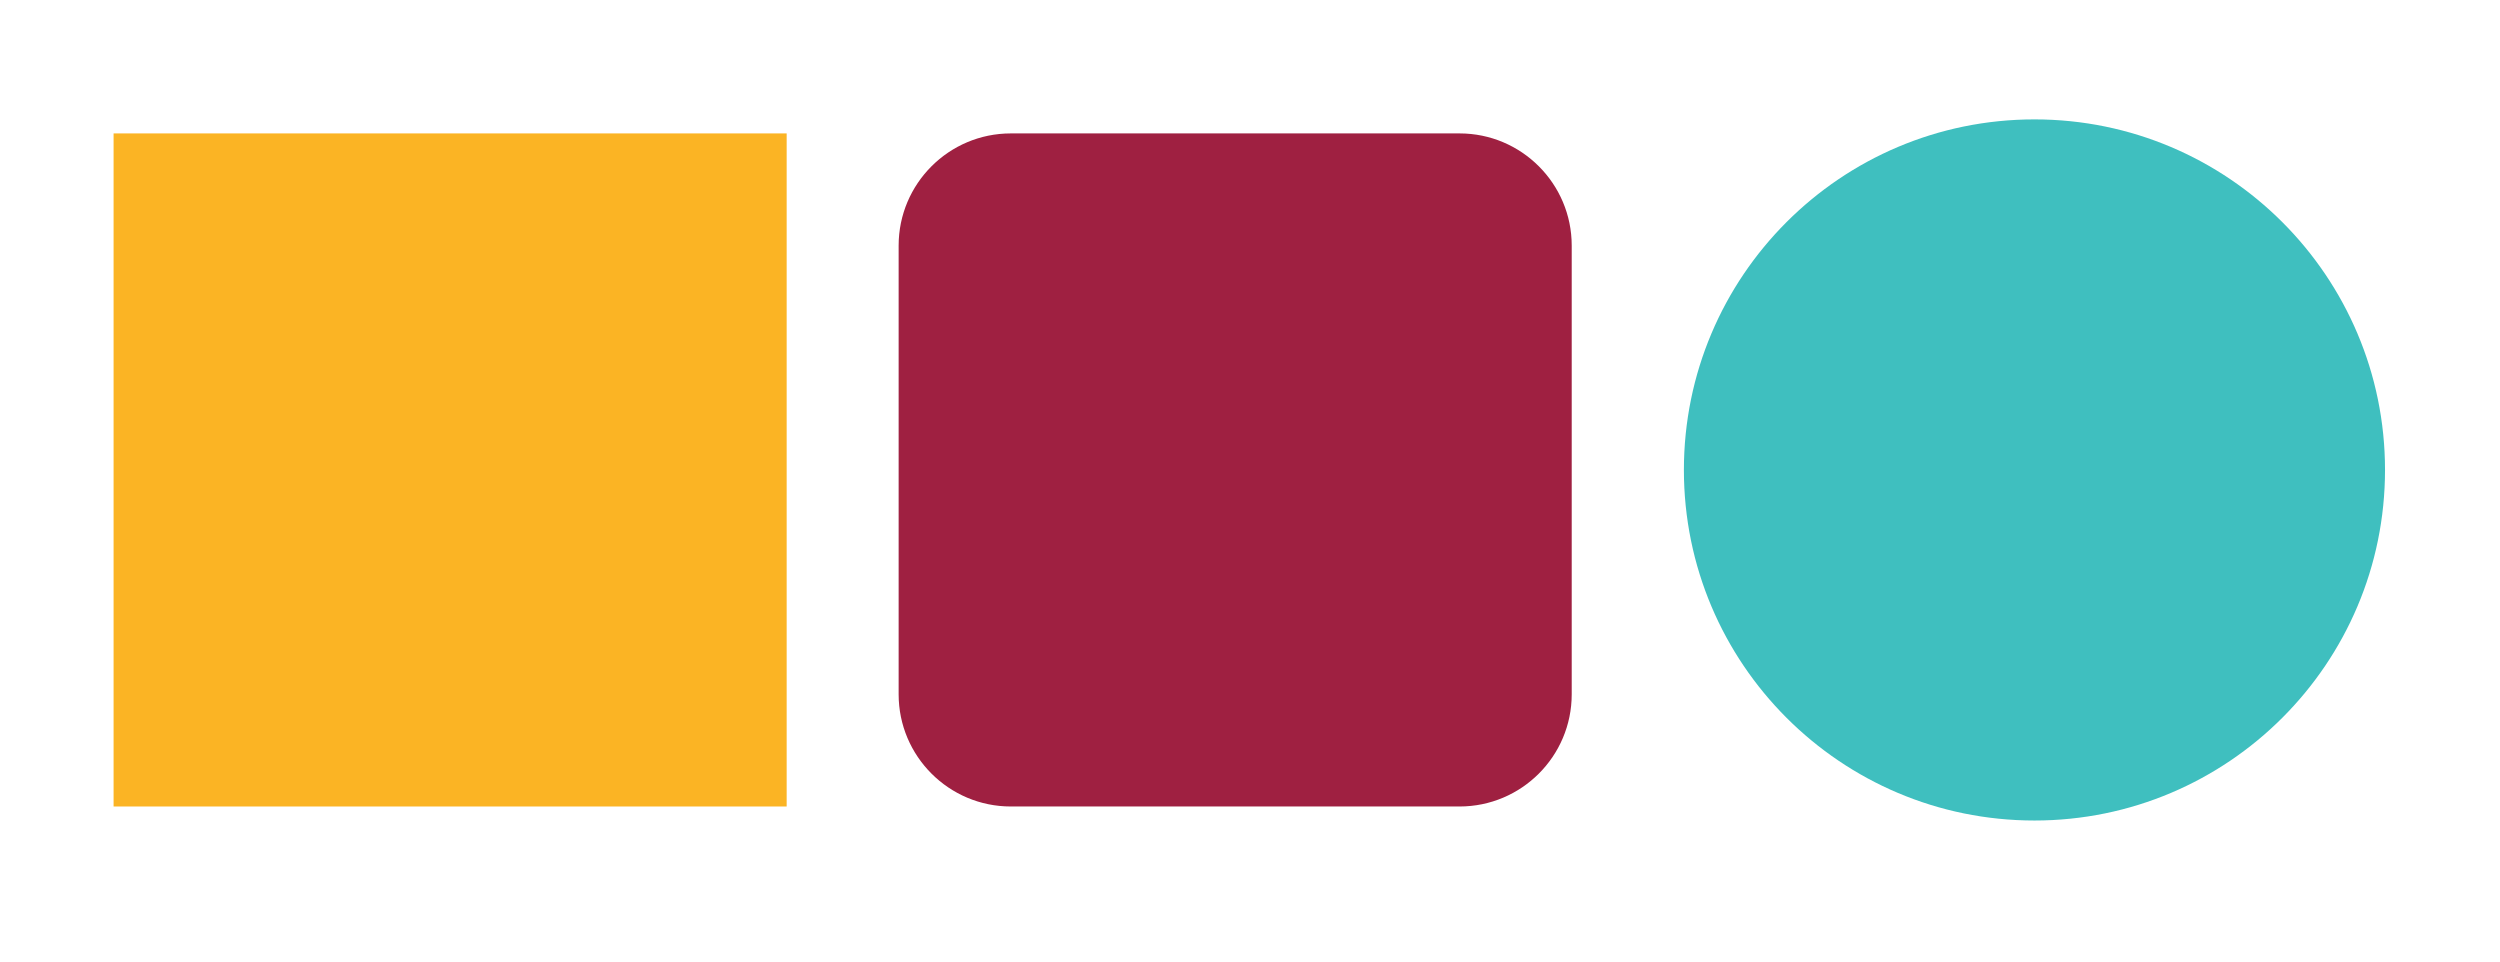 <svg height="480" width="1248" viewBox="0 0 1248 480" xmlns="http://www.w3.org/2000/svg" version="1.2"><style>.a{fill:#fbb424}.b{fill:#3fbfbf}.c{fill:#9f2041}</style><path d="m392.7 402.6h-336v-336h336z" class="a"></path><path d="m840.6 234.6c0 96.6 78.3 175 175 175 96.6 0 175-78.4 175-175 0-96.6-78.4-175-175-175-96.7 0-175 78.4-175 175z" class="b"></path><path d="m728.6 402.6h-224c-30.9 0-56-25.1-56-56v-224c0-30.9 25.1-56 56-56h224c30.9 0 56 25.1 56 56v224c0 30.9-25.1 56-56 56z" class="c"></path></svg>